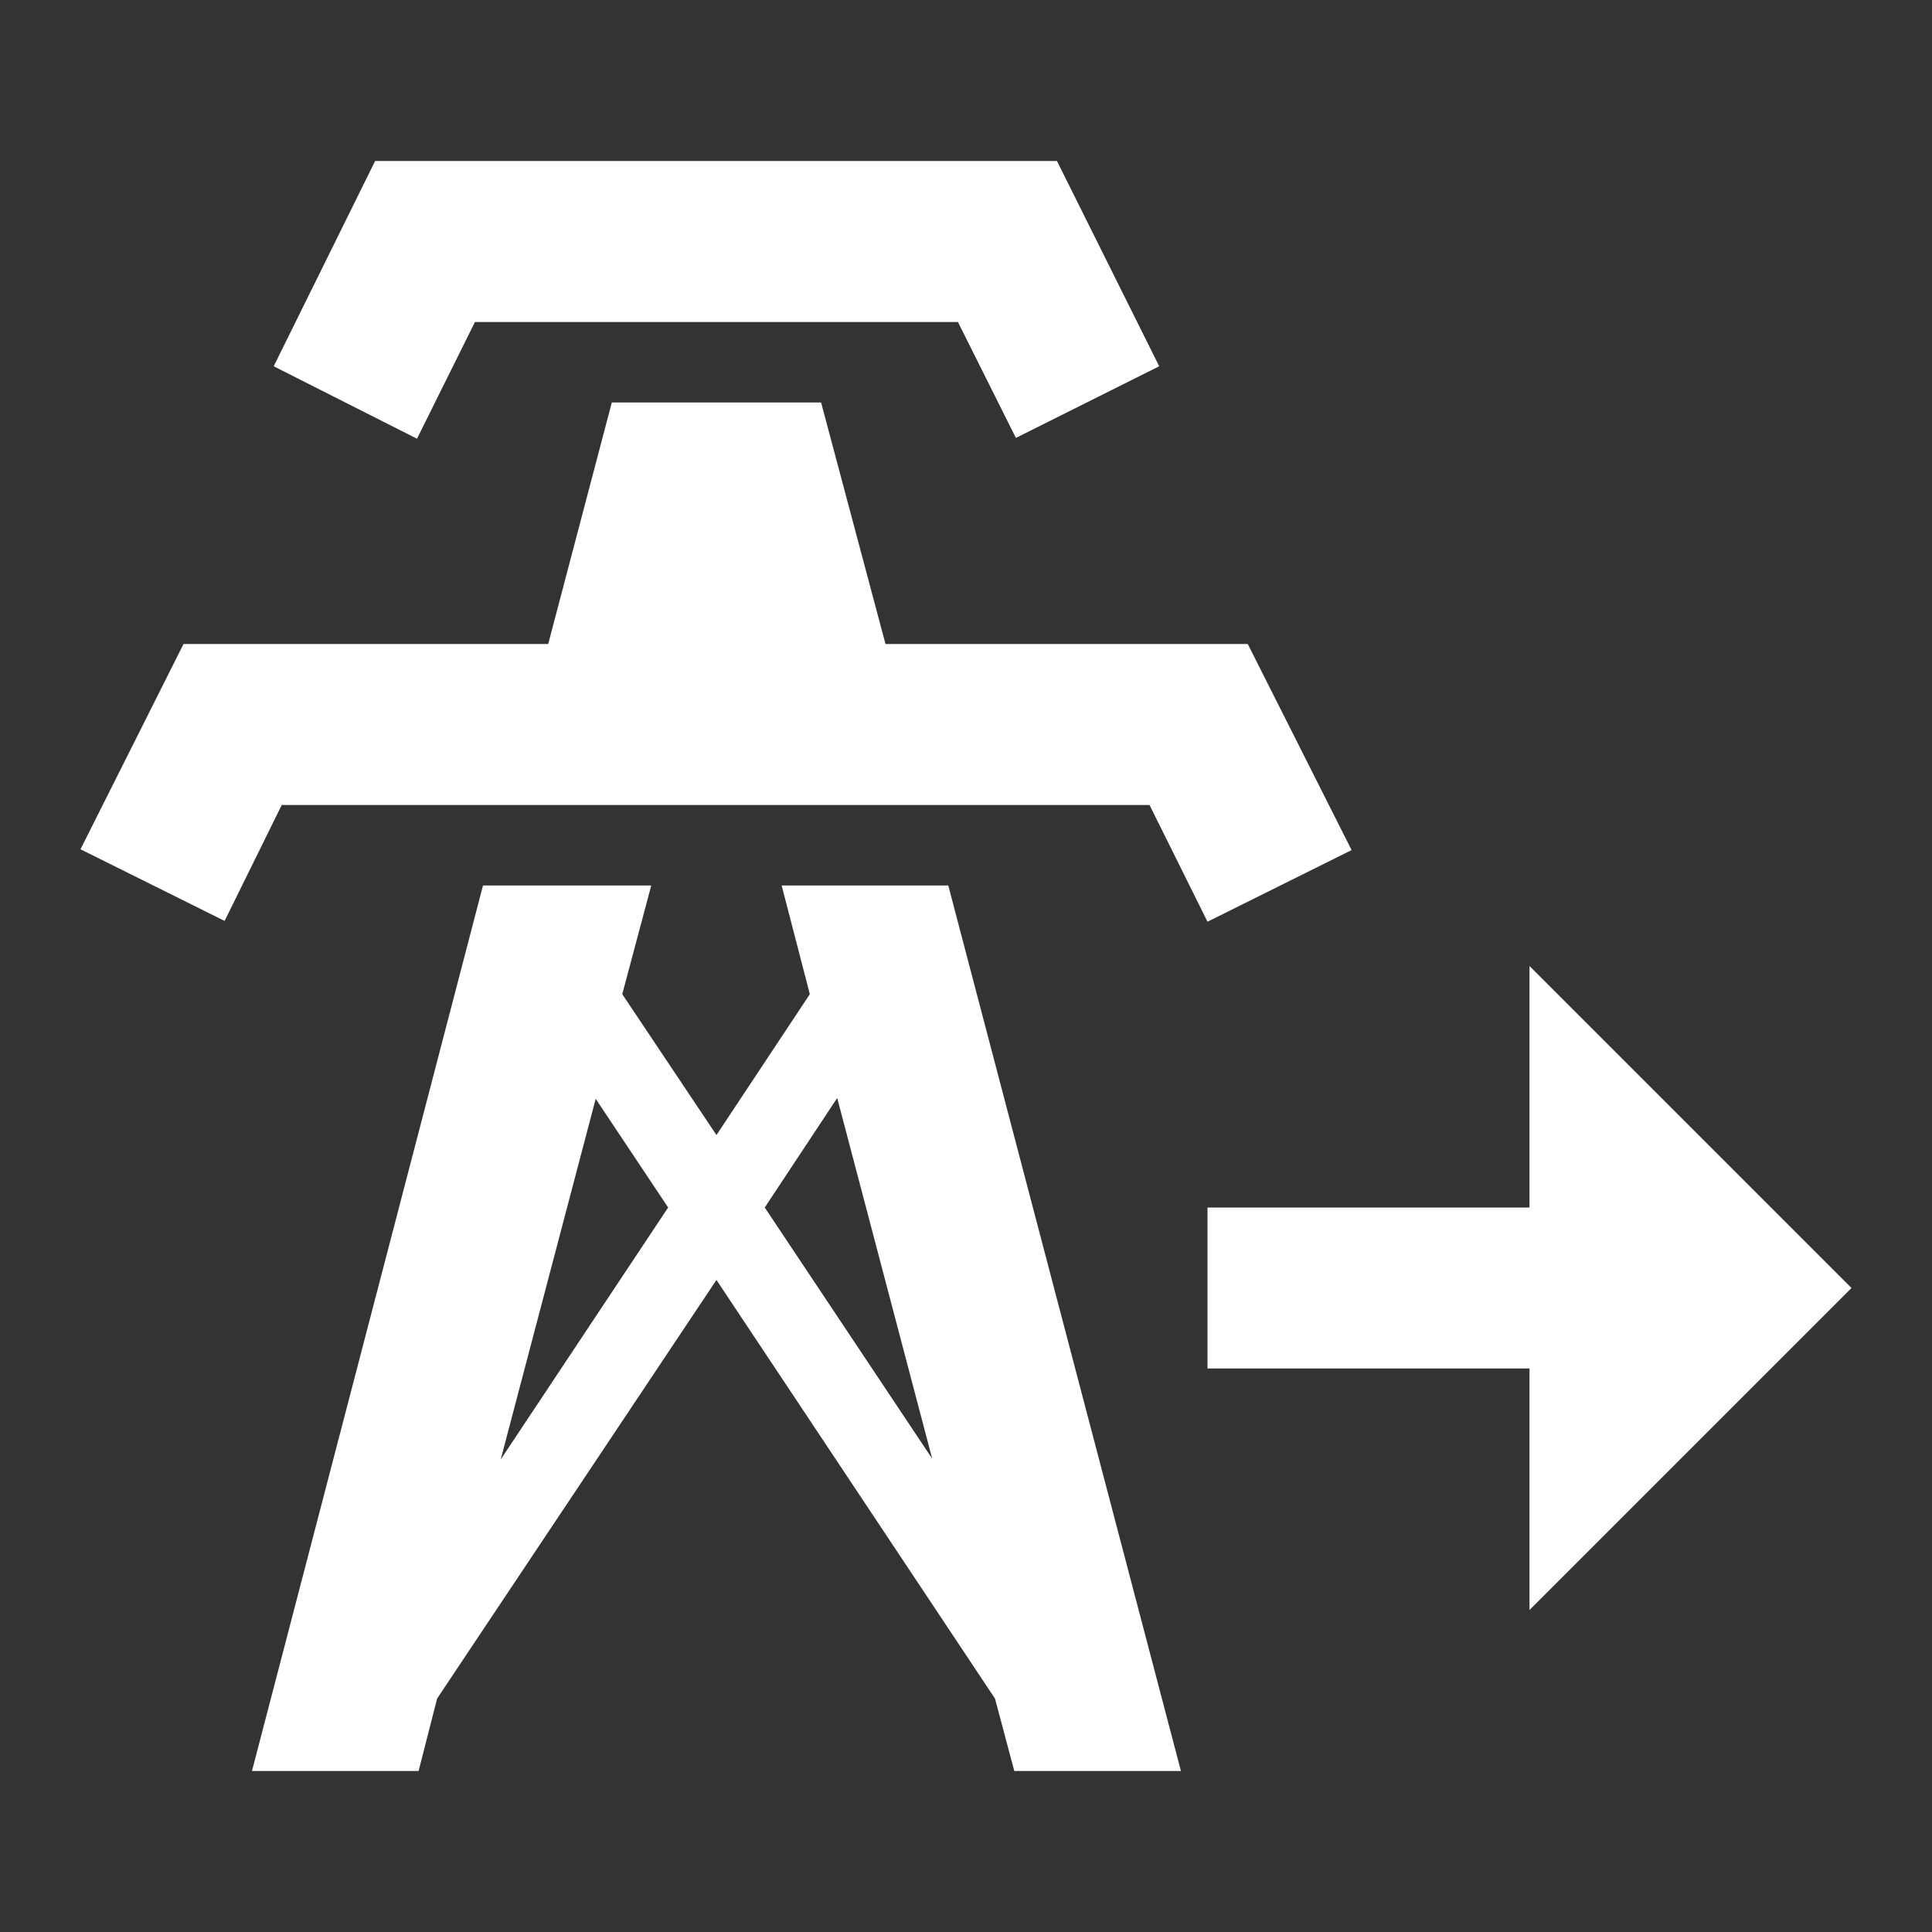 <svg xmlns="http://www.w3.org/2000/svg" id="mdi-transmission-tower-export" viewBox="0 0 24 24"><rect x="0" y="0" width="24" height="24" fill="#333333" stroke="none"/><path fill="white" d="M5.18 5.45L3.4 4.55L4.66 2H13.13L14.4 4.55L12.62 5.44L11.9 4H5.9L5.18 5.45M15.5 8H11L10.2 5H7.6L6.81 8H2.28L1 10.55L2.79 11.44L3.5 10H14.28L15 11.45L16.79 10.56L15.5 8M14.67 22H12.6L12.36 21.1L8.9 15.9L5.43 21.1L5.2 22H3.13L6 11H8.09L7.73 12.35L8.9 14.1L10.06 12.35L9.71 11H11.78L14.67 22M8.3 15L7.4 13.65L6.22 18.13L8.3 15M11.58 18.12L10.4 13.64L9.5 15L11.58 18.12M23 16L19 12V15H15V17H19V20L23 16Z" /></svg>